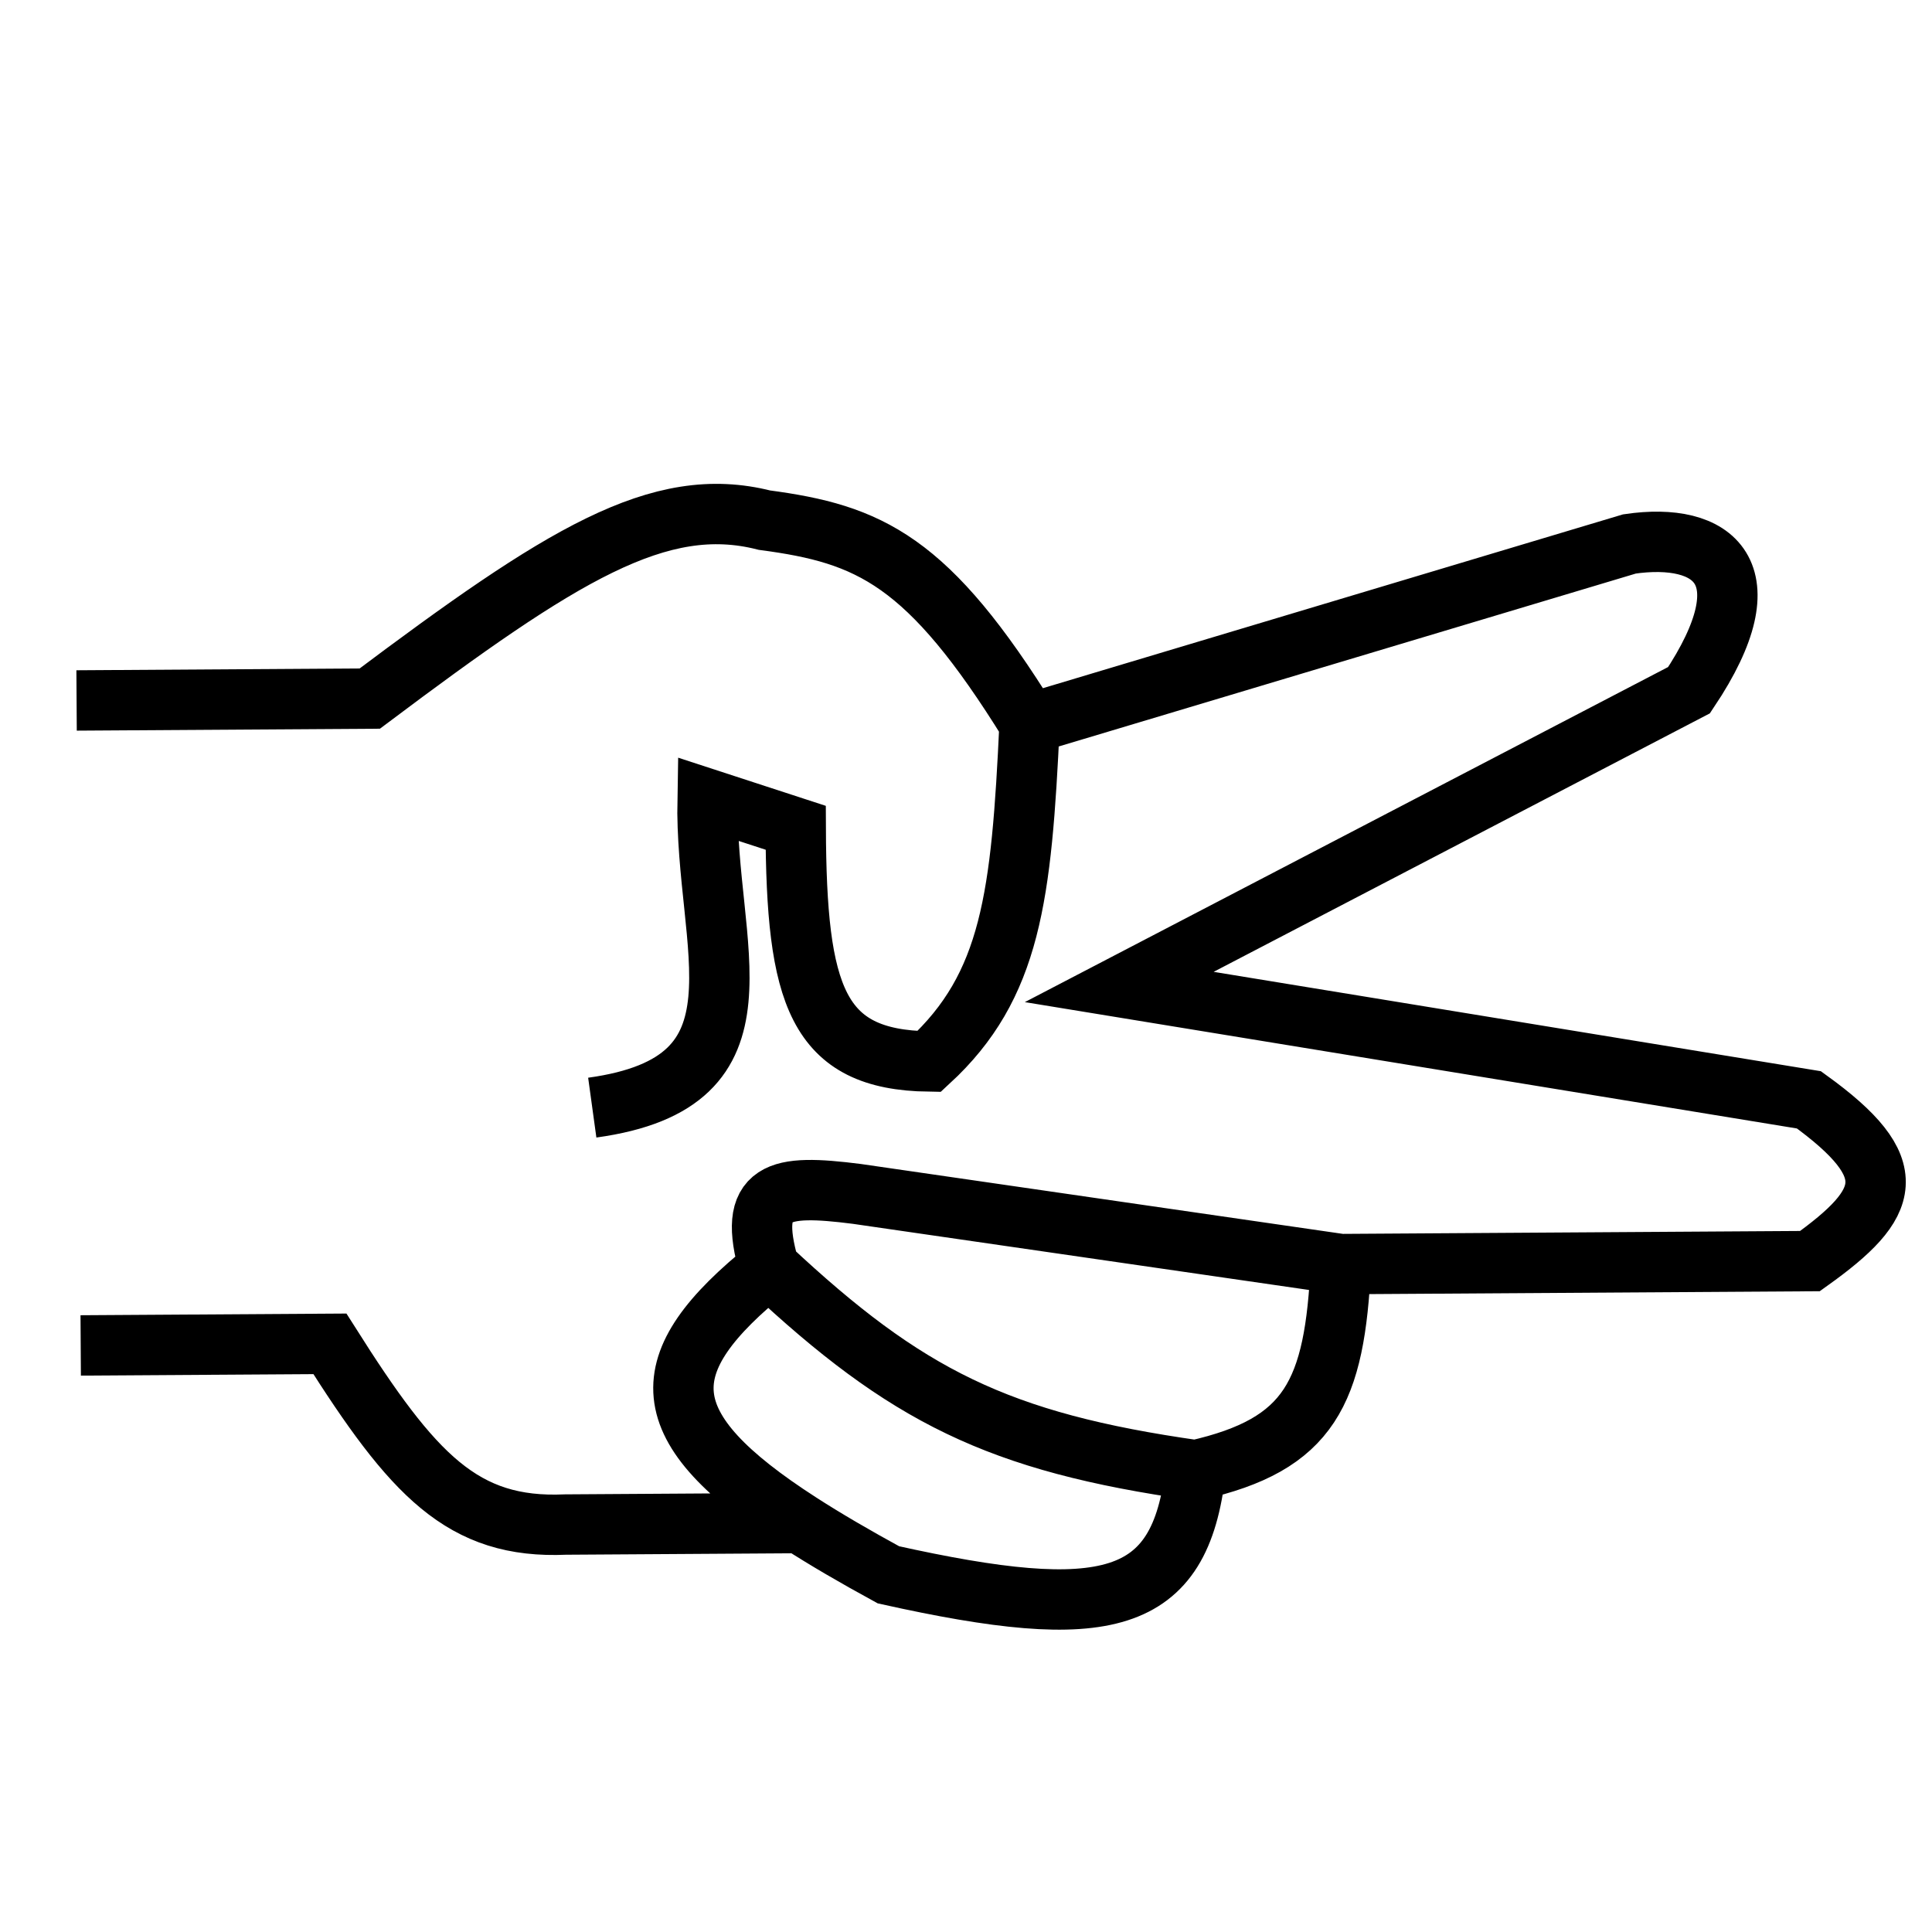 <svg width="128" height="128" viewBox="0 0 128 128" fill="none" xmlns="http://www.w3.org/2000/svg">
<rect width="128" height="128"/>
<path d="M68.213 47.946L107.957 36.038C113.51 35.225 117.142 37.89 111.904 45.725L74.152 65.39L119.847 72.868C126.144 77.419 125.292 79.705 119.915 83.551L88.837 83.749M68.213 47.946C61.487 37.078 57.61 35.388 50.645 34.461C43.672 32.691 37.2 36.752 24.498 46.283L5.074 46.407M68.213 47.946C67.679 59.401 66.992 65.315 61.557 70.326C54.098 70.221 52.761 65.945 52.718 54.843L46.878 52.938C46.689 62.813 51.523 71.693 39.239 73.383M88.837 83.749L56.758 79.098C51.568 78.44 49.459 78.774 50.961 83.991M88.837 83.749C88.439 92.28 86.783 95.7 79.212 97.408M50.961 83.991C60.017 92.463 66.111 95.555 79.212 97.408M50.961 83.991C43.057 90.346 43.087 94.515 53.012 100.906M79.212 97.408C78.199 106.414 73.325 107.55 58.861 104.336C56.626 103.116 54.679 101.98 53.012 100.906M53.012 100.906L37.473 101.005C30.639 101.305 27.361 97.731 21.857 89.033L5.347 89.138" stroke="black" stroke-width="4"/>
</svg>
